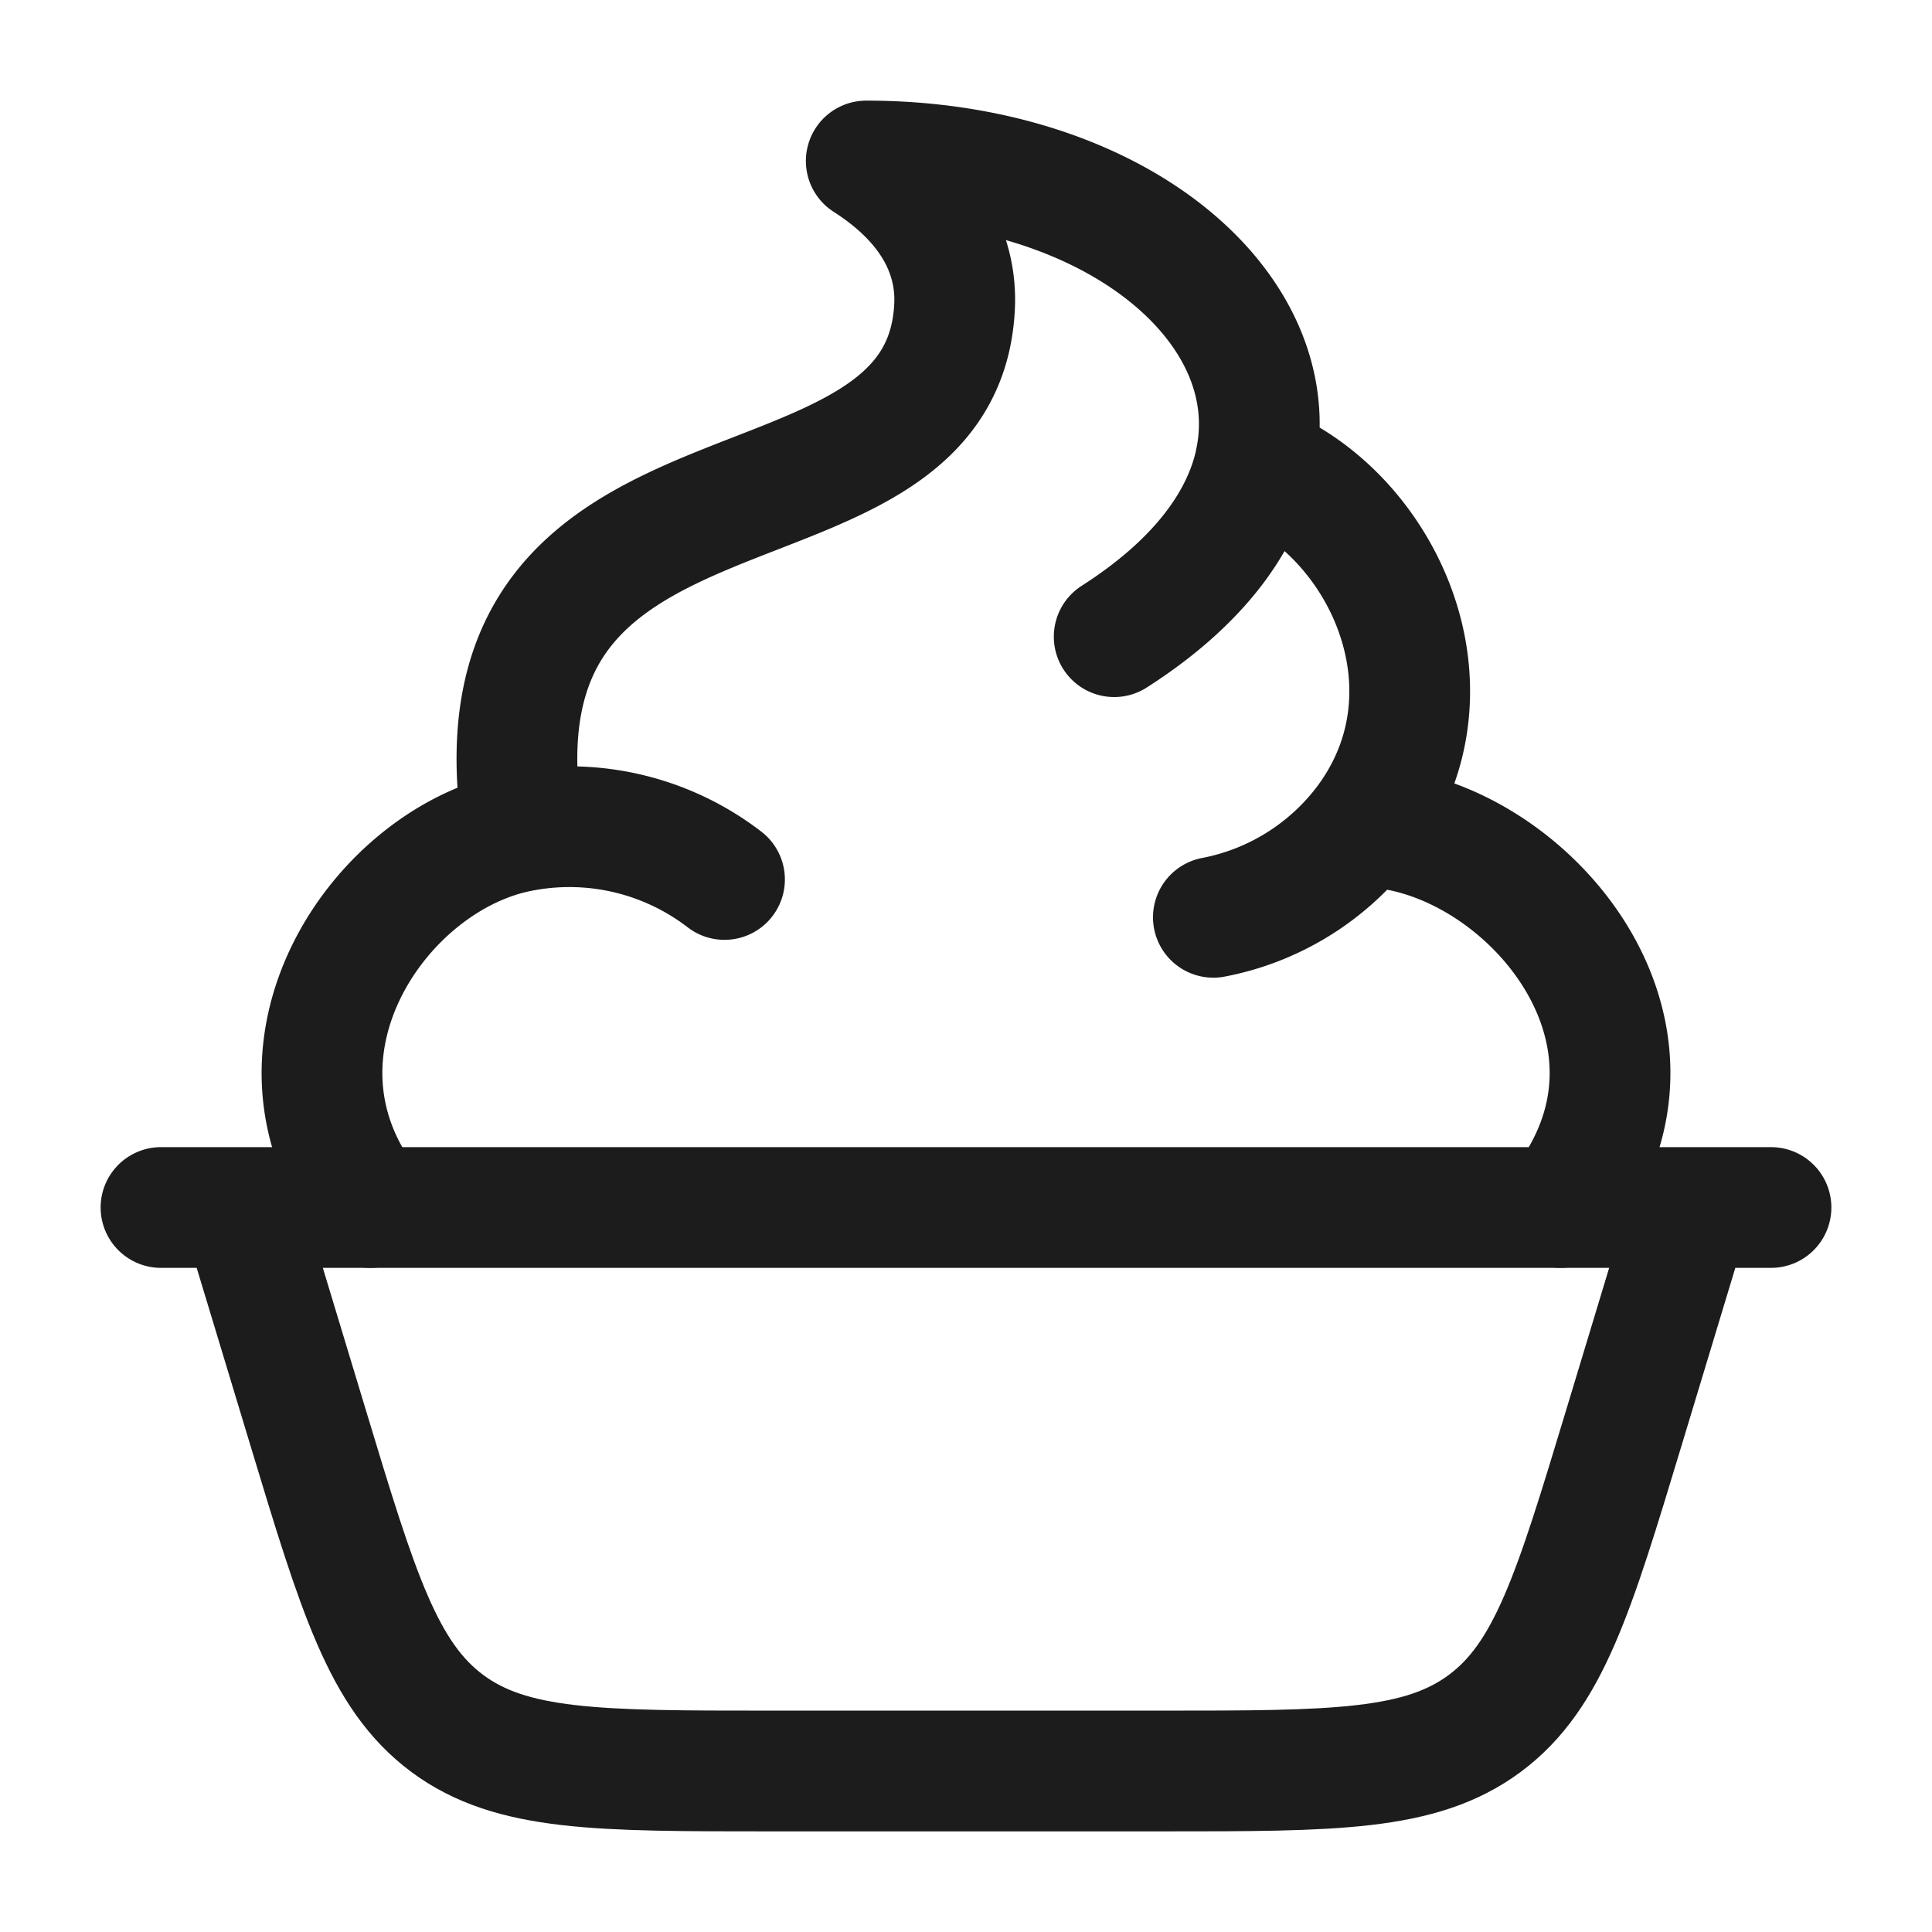 <svg xmlns="http://www.w3.org/2000/svg" width="24" height="24" fill="none" viewBox="0 0 24 24">
  <path stroke="#1B1C1B" stroke-linecap="round" stroke-linejoin="round" stroke-width="1.5" d="M16.921 10.273a3.098 3.098 0 0 1-1.848 1.122m1.848-1.122c1.308-1.67.257-3.918-1.33-4.521m1.33 4.52c1.933 0 4.19 2.526 2.465 4.728M15.59 5.752C16.015 3.84 13.867 2 10.761 2c.836.535 1.126 1.19 1.097 1.804-.15 3.208-6.184 1.426-5.359 6.518m9.092-4.57c-.164.743-.716 1.496-1.75 2.157M4.6 15c-1.517-1.936.111-4.36 1.9-4.678m0 0a3.16 3.16 0 0 1 2.5.603"/>
  <path stroke="#1B1C1B" stroke-linecap="round" stroke-width="1.5" d="m3 15 .828 2.737c.621 2.054.932 3.08 1.728 3.672.797.591 1.87.591 4.015.591h4.858c2.146 0 3.218 0 4.015-.591.796-.591 1.107-1.618 1.728-3.672L21 15M2 15h20"/>
</svg>
